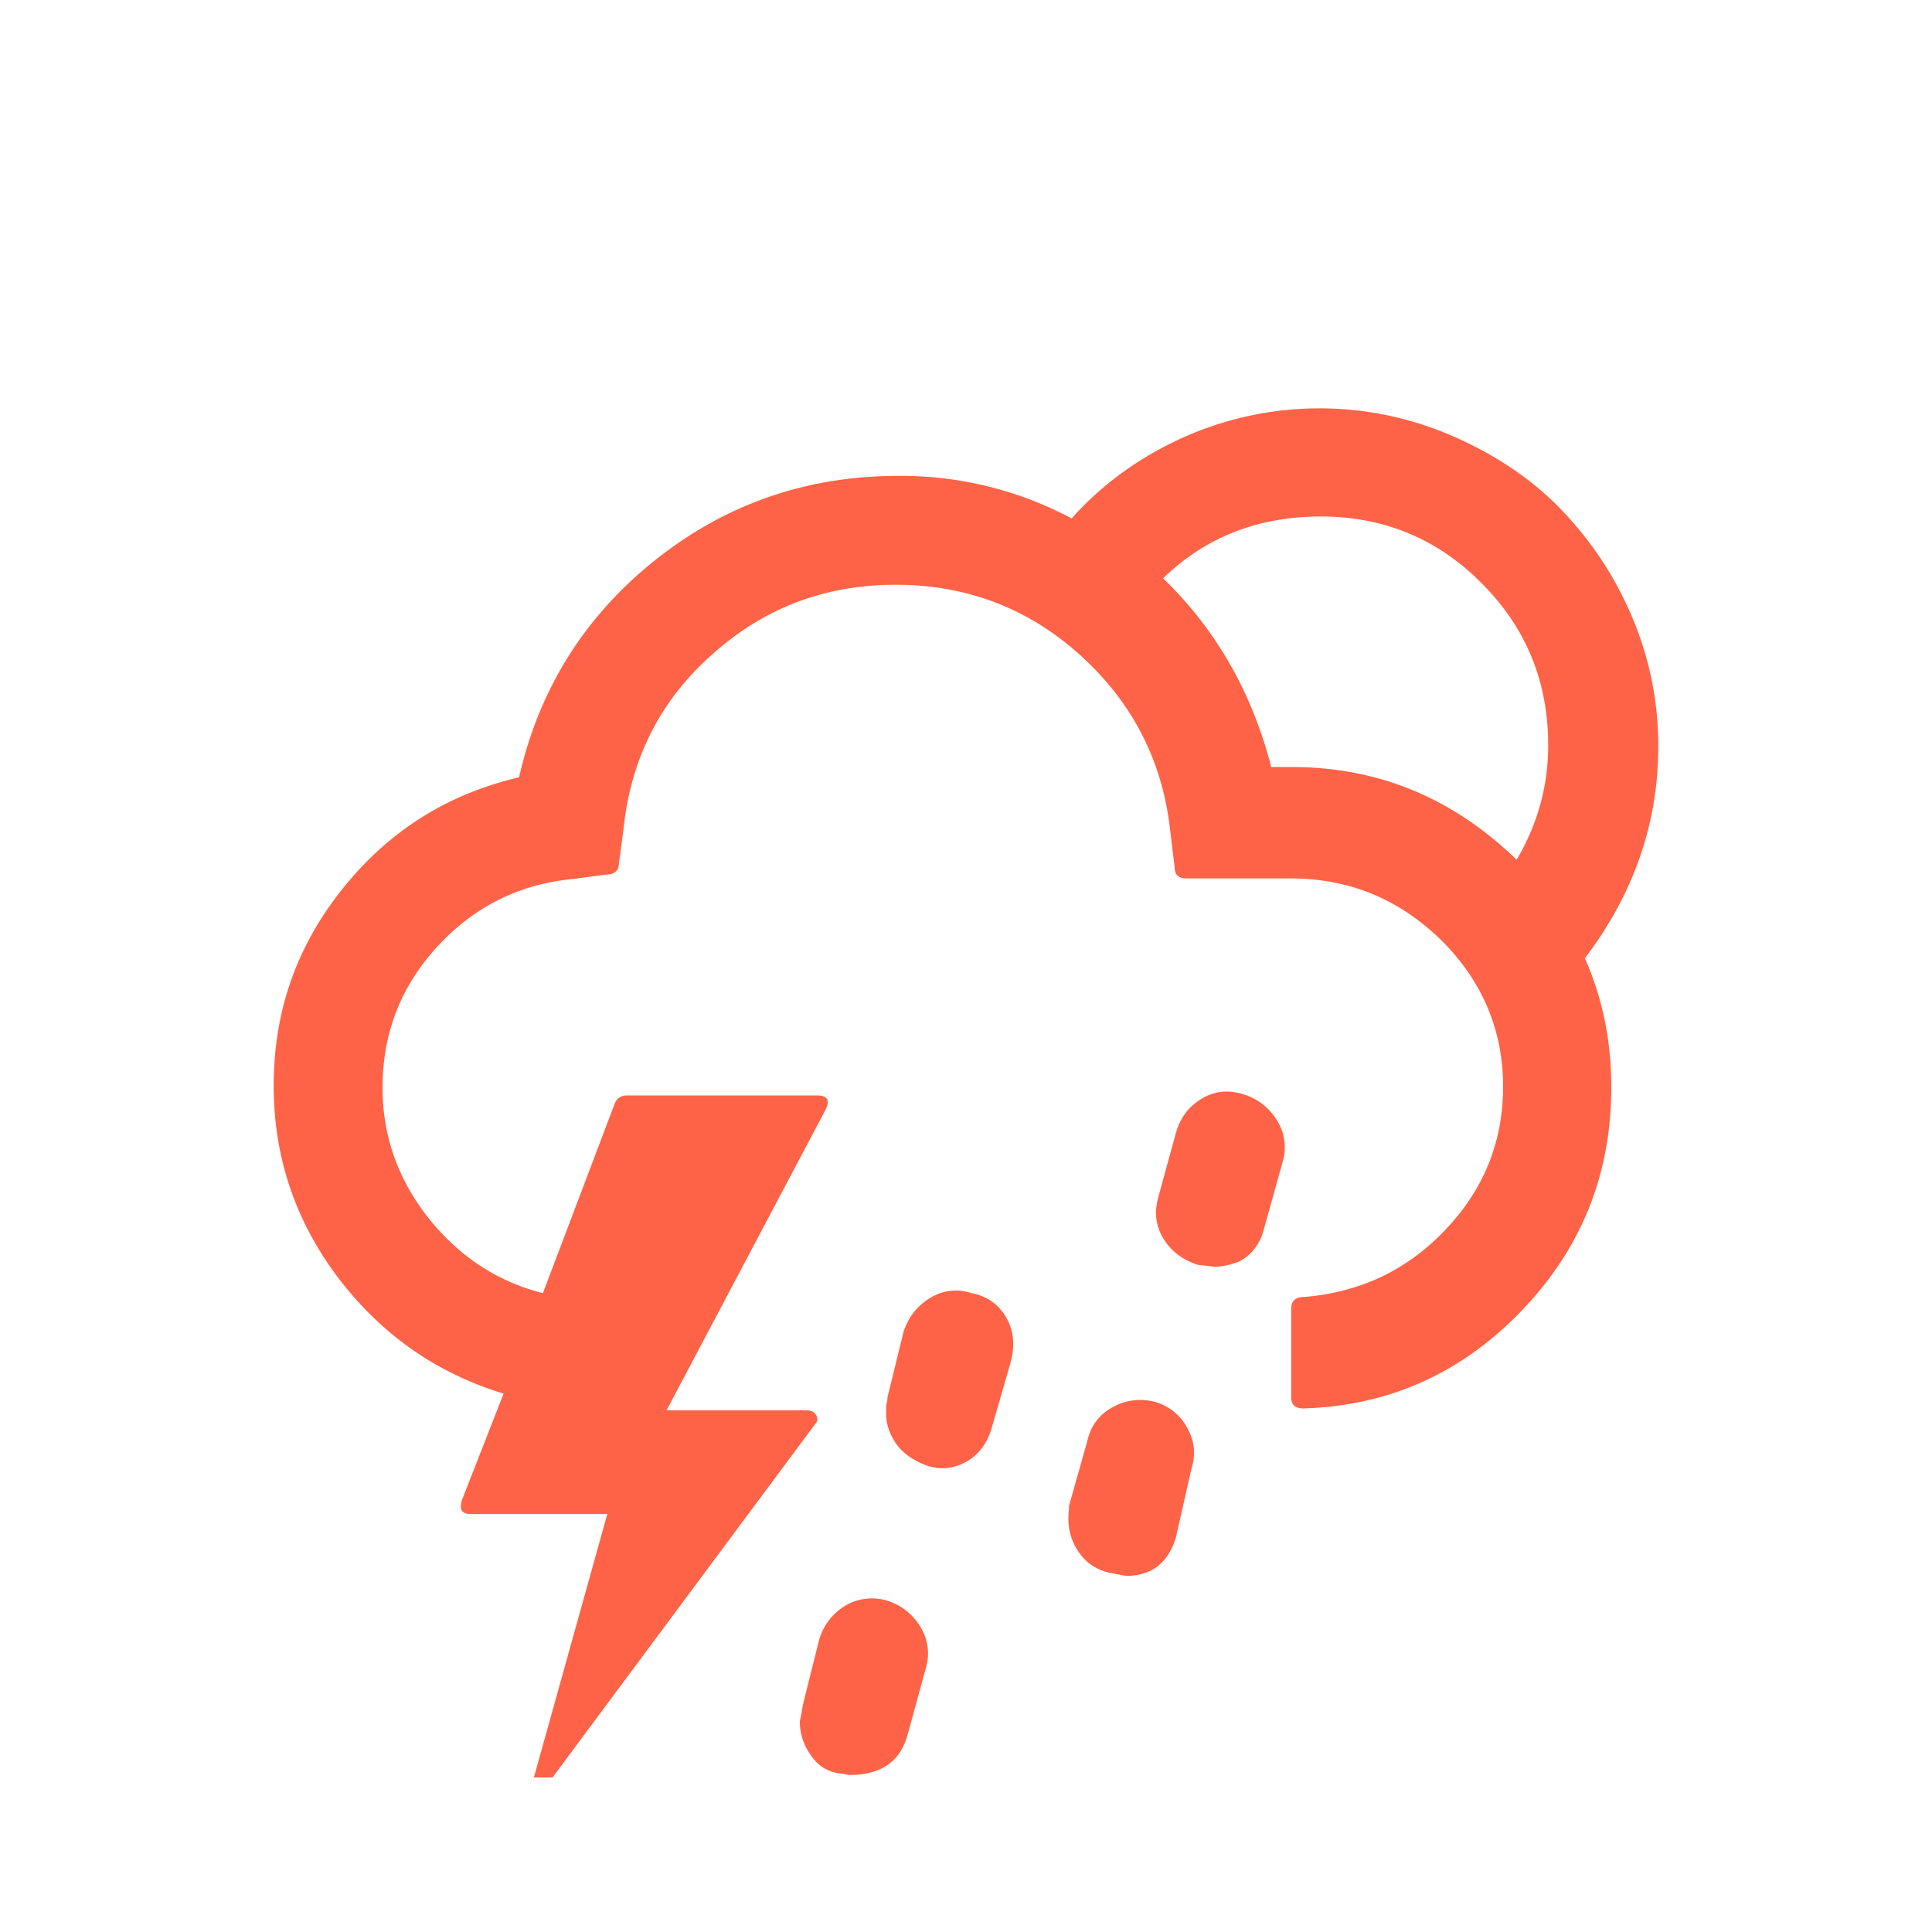 <svg xmlns="http://www.w3.org/2000/svg" xmlns:xlink="http://www.w3.org/1999/xlink" width="125" height="125" preserveAspectRatio="xMidYMid meet" viewBox="0 0 30 30" style="-ms-transform: rotate(360deg); -webkit-transform: rotate(360deg); transform: rotate(360deg);"><path fill="tomato" d="M4.25 16.86c0 1.1.33 2.09 1 2.98c.67.88 1.52 1.48 2.57 1.8l-.65 1.66c-.04.14 0 .21.14.21h2.12L8.29 27.6h.29l4.08-5.49c.04-.04.04-.09.01-.14c-.03-.05-.08-.07-.15-.07h-2.17l2.47-4.67c.07-.14.03-.22-.13-.22H9.73c-.09 0-.16.05-.19.14l-1.11 2.93c-.71-.18-1.3-.57-1.78-1.17c-.47-.6-.71-1.27-.71-2.02c0-.84.28-1.57.85-2.19s1.27-.97 2.1-1.05l.52-.07c.13 0 .2-.06.2-.17l.07-.52c.11-1.09.56-2 1.37-2.72c.81-.73 1.76-1.09 2.86-1.09c1.09 0 2.05.36 2.86 1.09c.81.73 1.28 1.64 1.4 2.72l.07.58c0 .11.06.17.18.17h1.62c.91 0 1.68.32 2.33.95c.64.63.97 1.4.97 2.28c0 .86-.3 1.6-.9 2.23c-.6.63-1.33.97-2.2 1.04c-.12 0-.19.06-.19.18v1.38c0 .11.06.17.19.17c1.33-.04 2.46-.55 3.39-1.52c.93-.97 1.39-2.12 1.39-3.47c0-.73-.14-1.39-.41-2c.76-1 1.14-2.1 1.14-3.29c0-.71-.14-1.39-.42-2.04c-.28-.65-.66-1.2-1.12-1.67s-1.03-.84-1.68-1.12a5.175 5.175 0 0 0-4.15.03c-.67.3-1.26.72-1.74 1.26a5.62 5.62 0 0 0-2.7-.66c-1.42 0-2.68.44-3.77 1.31s-1.8 2-2.11 3.37c-1.11.26-2.02.83-2.74 1.73s-1.07 1.91-1.07 3.06zm8.17 9.87c0 .18.05.35.16.51c.11.17.26.27.46.3c.02 0 .05 0 .08.01s.07.01.09.01h.08c.43-.03.69-.23.8-.61l.29-1.06a.78.78 0 0 0-.09-.63c-.12-.2-.3-.34-.53-.41a.817.817 0 0 0-.63.08c-.2.12-.34.3-.41.53l-.25 1c-.03.18-.05.26-.05.27zm1.34-4.77c0 .15.05.3.15.45c.1.15.26.26.46.34c.22.08.43.06.63-.05s.33-.29.4-.53l.3-1.04c.06-.25.04-.48-.08-.68s-.29-.32-.53-.37c-.22-.07-.44-.05-.64.07s-.34.29-.42.53l-.25 1.02c0 .02 0 .05-.01.08s-.01.07-.01.09v.09zm2.83 1.62c0 .19.05.36.16.52c.11.16.26.27.47.32c.16.03.25.05.27.05c.39 0 .65-.2.77-.6l.24-1.06c.07-.22.05-.43-.06-.63a.822.822 0 0 0-.5-.41a.882.882 0 0 0-.68.09c-.21.12-.33.3-.38.53l-.28.99c0 .05-.01.12-.01.2zm1.36-4.75c0 .16.05.32.16.47c.11.15.27.27.49.34l.26.03c.12 0 .24-.03.38-.08c.19-.1.33-.27.39-.52l.29-1.04a.78.78 0 0 0-.09-.63c-.12-.2-.3-.34-.53-.41c-.23-.07-.44-.05-.64.07s-.33.29-.4.53l-.28 1.02c-.02.09-.03.16-.03.22zm.11-9.85c.66-.64 1.48-.96 2.45-.96c.98 0 1.82.35 2.5 1.04c.69.69 1.03 1.53 1.03 2.51c0 .63-.16 1.22-.49 1.78c-.99-.96-2.15-1.44-3.49-1.44h-.32c-.3-1.16-.86-2.14-1.68-2.93z"/></svg>